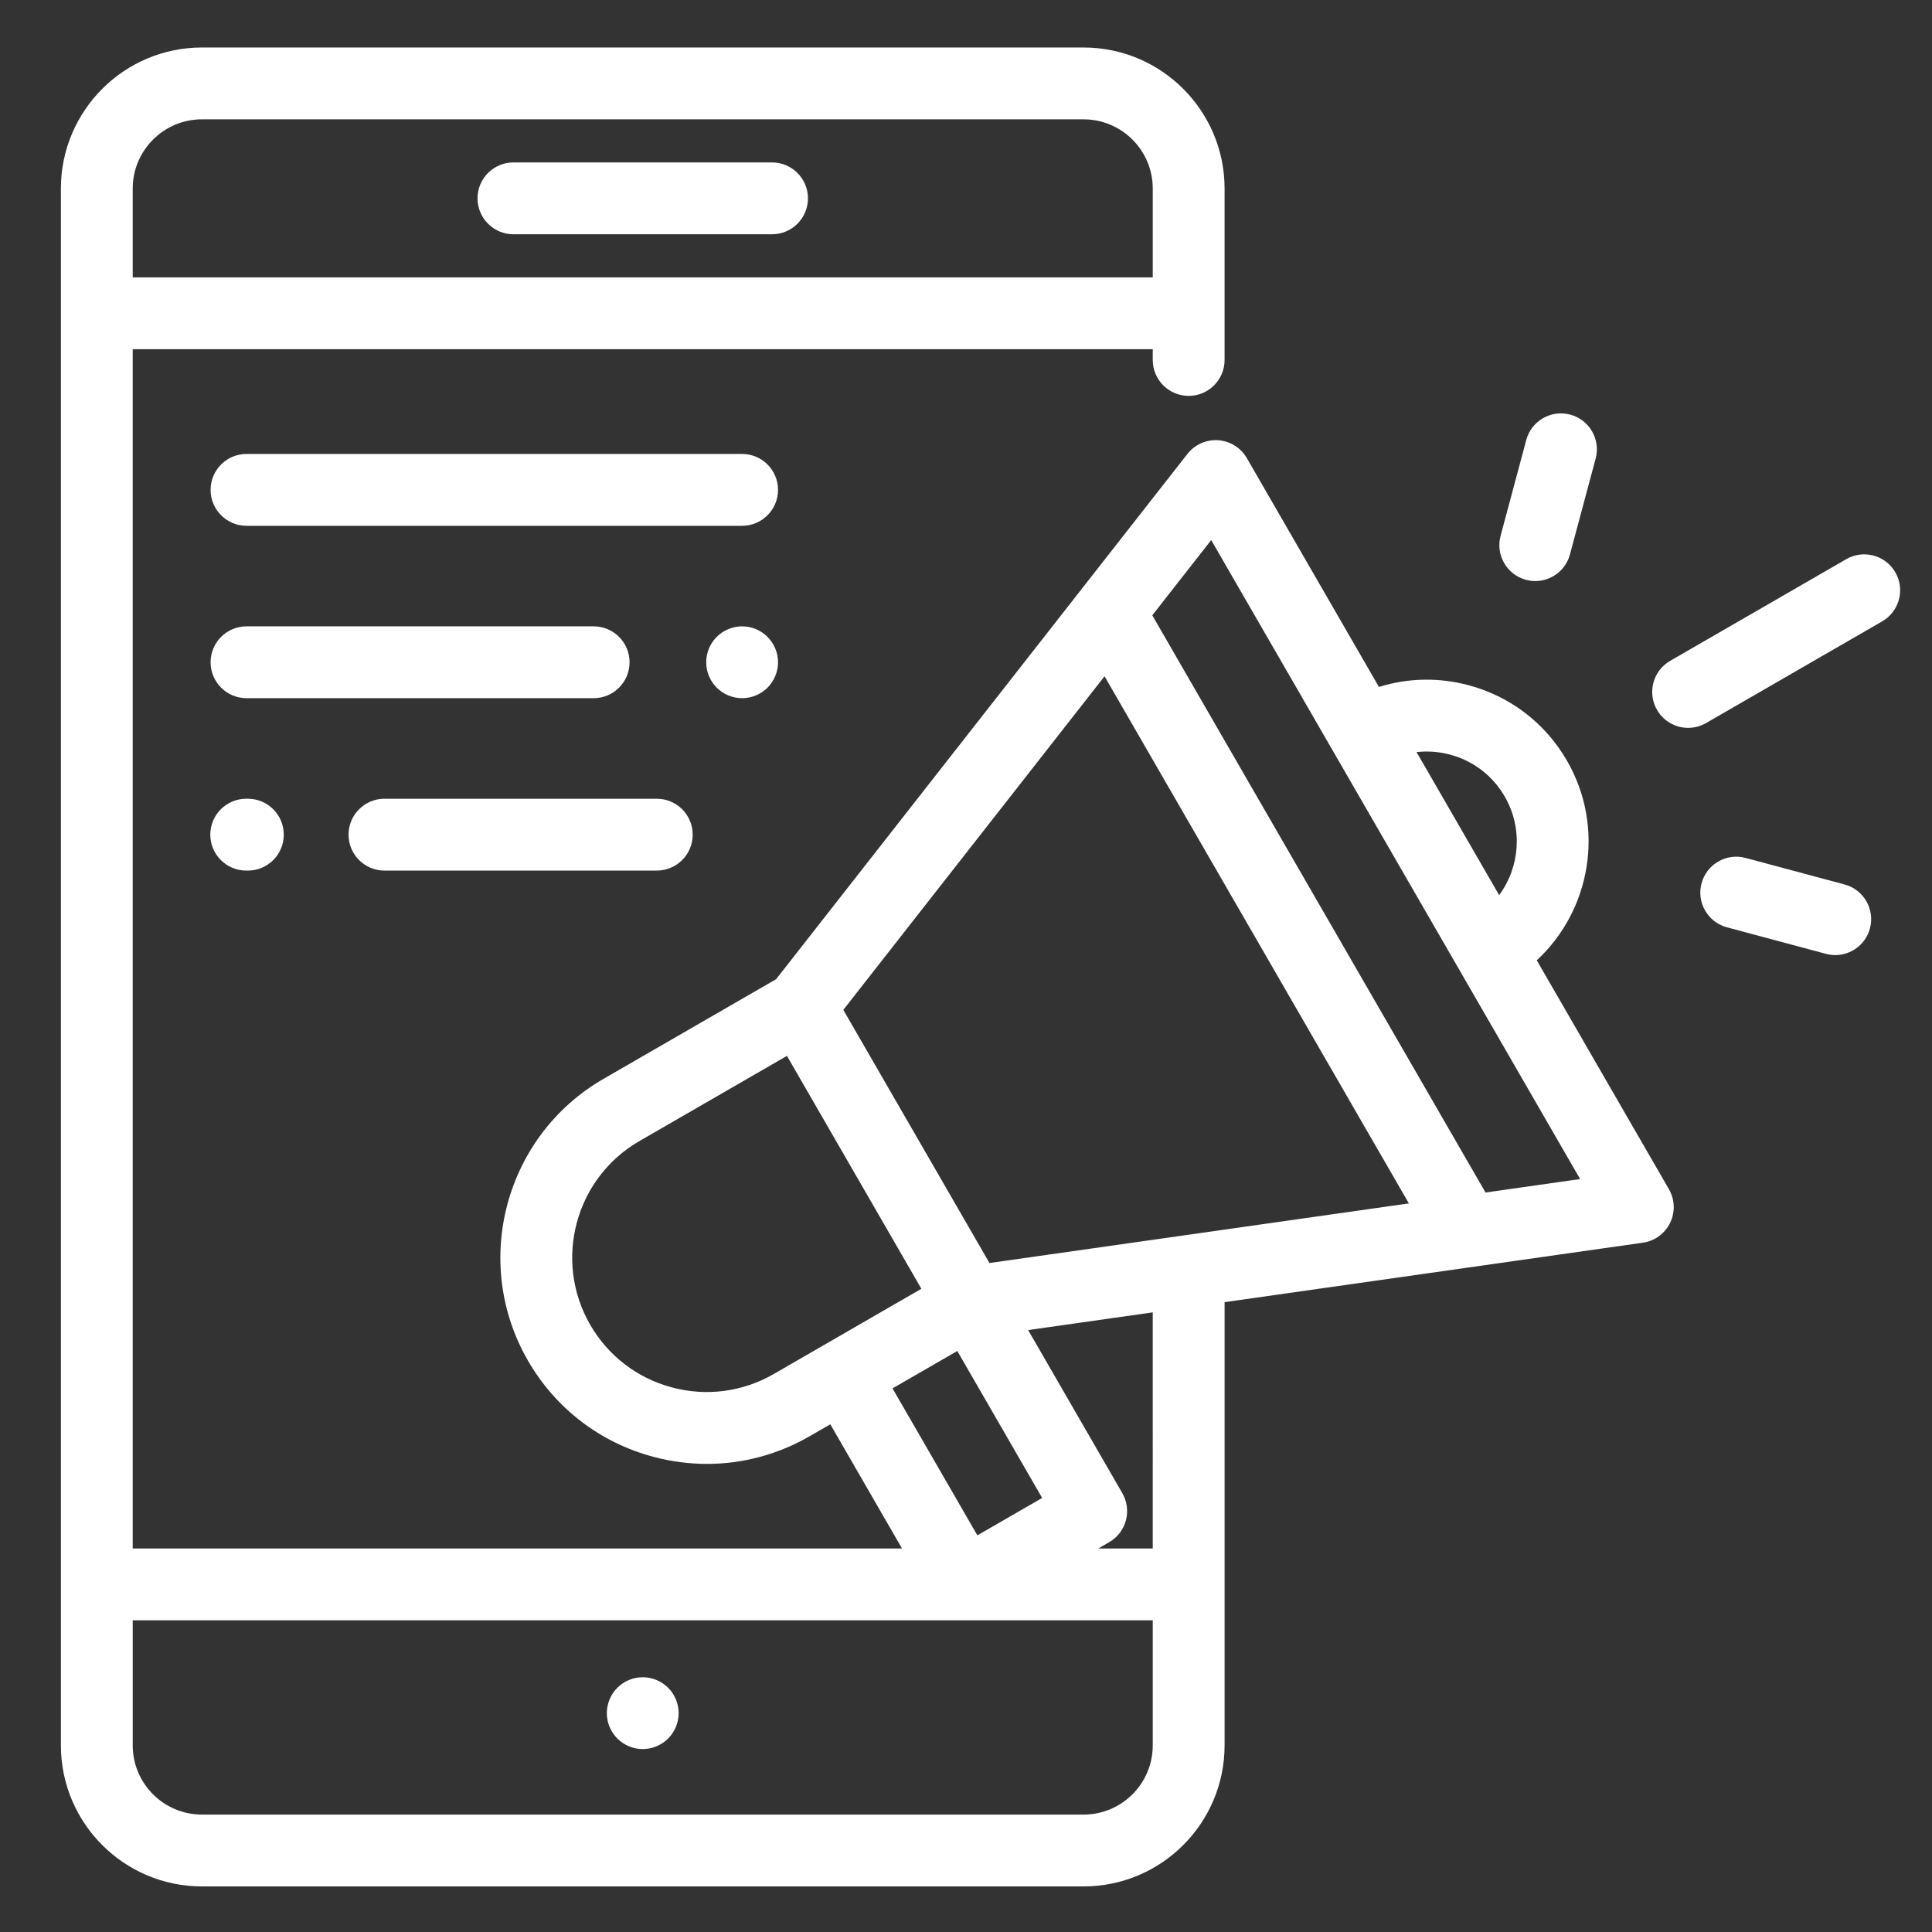 <?xml version="1.0" encoding="utf-8"?>
<!-- Generator: Adobe Illustrator 16.0.0, SVG Export Plug-In . SVG Version: 6.00 Build 0)  -->
<!DOCTYPE svg PUBLIC "-//W3C//DTD SVG 1.1//EN" "http://www.w3.org/Graphics/SVG/1.1/DTD/svg11.dtd">
<svg version="1.1" id="Capa_1" xmlns="http://www.w3.org/2000/svg" xmlns:xlink="http://www.w3.org/1999/xlink" x="0px" y="0px"
	 width="2000px" height="2000px" viewBox="0 0 2000 2000" enable-background="new 0 0 2000 2000" xml:space="preserve">
<rect x="0" y="0" width="2000" height="2000" fill="#333333" stroke="none"/>
<g display="none">
	<g display="inline">
		<g>
			
				<linearGradient id="SVGID_1_" gradientUnits="userSpaceOnUse" x1="-603.171" y1="1580.01" x2="1071.967" y2="1580.01" gradientTransform="matrix(1 0 0 -1 702.4 2580.01)">
				<stop  offset="0" style="stop-color:#00D78A"/>
				<stop  offset="1" style="stop-color:#079FA8"/>
			</linearGradient>
			<path fill="url(#SVGID_1_)" d="M1781.246,433.596c21.569,0,39.063-17.488,39.063-39.062V39.066
				c0-12.488-5.969-24.227-16.066-31.578c-10.094-7.355-23.102-9.438-34.984-5.603L1000,249.956L230.745,1.887
				c-11.902-3.836-24.892-1.754-34.984,5.603c-10.098,7.352-16.07,19.09-16.07,31.578v1669.935c0,16.953,10.938,31.973,27.074,37.18
				l781.247,251.934h0.004c3.875,1.25,7.918,1.887,11.988,1.887c4.02,0,8.063-0.621,11.983-1.883l781.246-251.934
				c16.137-5.207,27.074-20.223,27.074-37.18V711.614c0-21.574-17.492-39.063-39.063-39.063c-21.57,0-39.063,17.488-39.063,39.063
				v968.94l-703.122,226.737V319.444l703.122-226.738v301.827C1742.184,416.108,1759.676,433.596,1781.246,433.596z
				 M960.938,1907.293l-703.122-226.737V92.707l703.122,226.738V1907.293z"/>
		</g>
	</g>
	<g display="inline">
		<g>
			
				<linearGradient id="SVGID_2_" gradientUnits="userSpaceOnUse" x1="-603.171" y1="2029.227" x2="1071.967" y2="2029.227" gradientTransform="matrix(1 0 0 -1 702.4 2580.01)">
				<stop  offset="0" style="stop-color:#00D78A"/>
				<stop  offset="1" style="stop-color:#079FA8"/>
			</linearGradient>
			<path fill="url(#SVGID_2_)" d="M1808.86,523.166c-7.262-7.266-17.34-11.445-27.613-11.445c-10.272,0-20.352,4.181-27.617,11.445
				c-7.264,7.265-11.444,17.344-11.444,27.617c0,10.272,4.176,20.352,11.444,27.617c7.27,7.265,17.345,11.444,27.617,11.444
				c10.273,0,20.353-4.18,27.613-11.444c7.266-7.267,11.449-17.345,11.449-27.617C1820.309,540.51,1816.129,530.432,1808.86,523.166
				z"/>
		</g>
	</g>
	<g display="inline">
		<g>
			
				<linearGradient id="SVGID_3_" gradientUnits="userSpaceOnUse" x1="-603.171" y1="1925.97" x2="1071.967" y2="1925.97" gradientTransform="matrix(1 0 0 -1 702.4 2580.01)">
				<stop  offset="0" style="stop-color:#00D78A"/>
				<stop  offset="1" style="stop-color:#079FA8"/>
			</linearGradient>
			<path fill="url(#SVGID_3_)" d="M821.438,458.303L421.291,329.265c-11.902-3.832-24.892-1.754-34.984,5.601
				c-10.098,7.352-16.066,19.086-16.066,31.574v446.155c0,16.961,10.938,31.978,27.07,37.185l400.15,129.038
				c3.926,1.266,7.965,1.883,11.983,1.883c8.164,0,16.234-2.56,23-7.488c10.099-7.352,16.066-19.086,16.066-31.574V495.482
				C848.512,478.529,837.573,463.51,821.438,458.303z M770.391,887.996L448.365,784.153V420.084L770.39,523.927L770.391,887.996
				L770.391,887.996z"/>
		</g>
	</g>
	<g display="inline">
		<g>
			
				<linearGradient id="SVGID_4_" gradientUnits="userSpaceOnUse" x1="-603.171" y1="1463.433" x2="1071.967" y2="1463.433" gradientTransform="matrix(1 0 0 -1 702.4 2580.01)">
				<stop  offset="0" style="stop-color:#00D78A"/>
				<stop  offset="1" style="stop-color:#079FA8"/>
			</linearGradient>
			<path fill="url(#SVGID_4_)" d="M821.442,1143.917l-400.15-129.038c-20.551-6.613-42.551,4.66-49.168,25.188
				c-6.616,20.53,4.656,42.547,25.188,49.168l400.15,129.038c3.987,1.284,8.026,1.895,11.995,1.895
				c16.5,0,31.832-10.539,37.173-27.086C853.25,1172.554,841.973,1150.538,821.442,1143.917z"/>
		</g>
	</g>
	<g display="inline">
		<g>
			
				<linearGradient id="SVGID_5_" gradientUnits="userSpaceOnUse" x1="-603.171" y1="1247.301" x2="1071.967" y2="1247.301" gradientTransform="matrix(1 0 0 -1 702.4 2580.01)">
				<stop  offset="0" style="stop-color:#00D78A"/>
				<stop  offset="1" style="stop-color:#079FA8"/>
			</linearGradient>
			<path fill="url(#SVGID_5_)" d="M821.442,1360.05l-400.15-129.039c-20.551-6.612-42.551,4.66-49.168,25.188
				c-6.616,20.531,4.656,42.547,25.188,49.168l400.15,129.038c3.987,1.284,8.026,1.895,11.995,1.895
				c16.5,0,31.832-10.539,37.173-27.086C853.25,1388.686,841.973,1366.674,821.442,1360.05z"/>
		</g>
	</g>
	<g display="inline">
		<g>
			
				<linearGradient id="SVGID_6_" gradientUnits="userSpaceOnUse" x1="-603.171" y1="1031.168" x2="1071.967" y2="1031.168" gradientTransform="matrix(1 0 0 -1 702.4 2580.01)">
				<stop  offset="0" style="stop-color:#00D78A"/>
				<stop  offset="1" style="stop-color:#079FA8"/>
			</linearGradient>
			<path fill="url(#SVGID_6_)" d="M821.442,1576.182l-400.15-129.039c-20.551-6.612-42.551,4.66-49.168,25.188
				c-6.616,20.531,4.656,42.547,25.188,49.168l400.15,129.038c3.987,1.286,8.026,1.895,11.995,1.895
				c16.5,0,31.832-10.539,37.173-27.085C853.25,1604.814,841.973,1582.803,821.442,1576.182z"/>
		</g>
	</g>
	<g display="inline">
		<g>
			
				<linearGradient id="SVGID_7_" gradientUnits="userSpaceOnUse" x1="-603.17" y1="1254.25" x2="1071.967" y2="1254.25" gradientTransform="matrix(1 0 0 -1 702.4 2580.01)">
				<stop  offset="0" style="stop-color:#00D78A"/>
				<stop  offset="1" style="stop-color:#079FA8"/>
			</linearGradient>
			<path fill="url(#SVGID_7_)" d="M1613.09,1006.586c-10.094-7.352-23.104-9.434-34.983-5.602l-400.146,129.039
				c-16.138,5.207-27.074,20.223-27.074,37.179v446.155c0,12.487,5.969,24.227,16.065,31.573c6.763,4.927,14.832,7.488,23,7.488
				c4.021,0,8.063-0.621,11.984-1.883l400.146-129.039c16.138-5.207,27.074-20.224,27.074-37.181v-446.153
				C1629.156,1025.676,1623.189,1013.938,1613.09,1006.586z M1551.032,1455.873l-322.022,103.844v-364.068l322.021-103.844
				L1551.032,1455.873L1551.032,1455.873z"/>
		</g>
	</g>
	<g display="inline">
		<g>
			
				<linearGradient id="SVGID_8_" gradientUnits="userSpaceOnUse" x1="-603.169" y1="1716.783" x2="1071.965" y2="1716.783" gradientTransform="matrix(1 0 0 -1 702.4 2580.01)">
				<stop  offset="0" style="stop-color:#00D78A"/>
				<stop  offset="1" style="stop-color:#079FA8"/>
			</linearGradient>
			<path fill="url(#SVGID_8_)" d="M1627.271,786.716c-6.621-20.531-28.629-31.809-49.168-25.188l-400.146,129.038
				c-20.531,6.621-31.813,28.637-25.188,49.168c5.336,16.547,20.672,27.086,37.172,27.086c3.974,0,8.012-0.613,11.996-1.896
				l400.146-129.038C1622.615,829.259,1633.896,807.247,1627.271,786.716z"/>
		</g>
	</g>
	<g display="inline">
		<g>
			
				<linearGradient id="SVGID_9_" gradientUnits="userSpaceOnUse" x1="-603.169" y1="1932.916" x2="1071.965" y2="1932.916" gradientTransform="matrix(1 0 0 -1 702.4 2580.01)">
				<stop  offset="0" style="stop-color:#00D78A"/>
				<stop  offset="1" style="stop-color:#079FA8"/>
			</linearGradient>
			<path fill="url(#SVGID_9_)" d="M1627.271,570.584c-6.621-20.531-28.629-31.809-49.168-25.188l-400.146,129.037
				c-20.531,6.621-31.813,28.638-25.188,49.168c5.336,16.547,20.672,27.086,37.172,27.086c3.974,0,8.012-0.612,11.996-1.895
				l400.146-129.038C1622.615,613.131,1633.896,591.119,1627.271,570.584z"/>
		</g>
	</g>
	<g display="inline">
		<g>
			
				<linearGradient id="SVGID_10_" gradientUnits="userSpaceOnUse" x1="-603.169" y1="2149.043" x2="1071.965" y2="2149.043" gradientTransform="matrix(1 0 0 -1 702.4 2580.01)">
				<stop  offset="0" style="stop-color:#00D78A"/>
				<stop  offset="1" style="stop-color:#079FA8"/>
			</linearGradient>
			<path fill="url(#SVGID_10_)" d="M1627.271,354.456c-6.621-20.531-28.629-31.808-49.168-25.187l-400.146,129.038
				c-20.531,6.621-31.813,28.638-25.188,49.168c5.336,16.547,20.672,27.086,37.172,27.086c3.974,0,8.012-0.612,11.996-1.895
				l400.146-129.039C1622.615,396.999,1633.896,374.987,1627.271,354.456z"/>
		</g>
	</g>
</g>
<g display="none">
	<g display="inline">
		
			<linearGradient id="SVGID_11_" gradientUnits="userSpaceOnUse" x1="-688.351" y1="1584.512" x2="1278.598" y2="1584.512" gradientTransform="matrix(1 0 0 -1 702.4 2580.01)">
			<stop  offset="0" style="stop-color:#00D78A"/>
			<stop  offset="1" style="stop-color:#079FA8"/>
		</linearGradient>
		<path fill="url(#SVGID_11_)" d="M1953.526,290.941L1702.054,39.469c-36.628-36.628-96.229-36.624-132.857,0l-473.474,473.471
			c-11.855,11.858-11.855,31.075,0,42.936c11.854,11.852,31.076,11.852,42.933,0l473.47-473.47
			c6.277-6.277,14.623-9.731,23.496-9.731c8.875,0,17.221,3.454,23.496,9.731l251.478,251.472c6.272,6.273,9.73,14.618,9.73,23.497
			c0,8.875-3.458,17.219-9.73,23.493l-61.716,61.715l-161.696-161.694c-11.854-11.852-31.076-11.852-42.933,0
			c-11.855,11.86-11.855,31.077,0,42.936l161.693,161.693l-70.508,70.509l-71.066-71.065c-11.854-11.852-31.074-11.852-42.932,0
			c-11.855,11.86-11.855,31.076,0,42.937l71.064,71.062l-70.509,70.508l-71.064-71.064c-11.855-11.853-31.076-11.853-42.931,0
			c-11.856,11.859-11.856,31.076,0,42.936l71.063,71.063l-70.509,70.508l-161.697-161.7c-11.853-11.849-31.076-11.856-42.932,0
			c-11.856,11.859-11.856,31.076,0,42.936l161.696,161.697l-70.508,70.508l-71.065-71.064c-11.855-11.853-31.075-11.853-42.933,0
			c-11.854,11.858-11.854,31.076,0,42.936l71.062,71.063l-59.646,59.647L994.065,700.461l55.515-55.518
			c11.854-11.86,11.854-31.077,0-42.938c-11.855-11.852-31.077-11.852-42.934,0l-55.517,55.519L391.118,97.534
			c-38.947-38.948-90.73-60.397-145.812-60.397C190.229,37.141,138.445,58.59,99.5,97.538c-38.952,38.948-60.4,90.728-60.4,145.811
			c0,55.08,21.449,106.863,60.397,145.811l559.999,559.999L41.52,1567.146c-36.628,36.631-36.628,96.229,0,132.859l251.473,251.478
			c17.74,17.74,41.333,27.515,66.429,27.515c25.094,0,48.687-9.773,66.428-27.515l617.983-617.983l44.015,44.016
			c11.855,11.854,31.075,11.854,42.932,0c11.855-11.858,11.855-31.076,0-42.936l-60.754-60.754c-1.18-1.868-2.562-3.644-4.188-5.27
			c-1.625-1.624-3.4-3.008-5.264-4.187L402.772,606.567l81.412-81.411l50.335,50.335c5.928,5.924,13.696,8.89,21.467,8.89
			c7.772,0,15.541-2.966,21.468-8.89c11.856-11.859,11.856-31.076,0-42.937l-50.33-50.332l81.411-81.411l321.094,321.093
			c0.012,0.016,0.022,0.026,0.038,0.043c0.016,0.015,0.026,0.022,0.041,0.039l338.389,338.389c0.837,1.106,1.729,2.19,2.74,3.2
			c1.01,1.011,2.09,1.9,3.194,2.739l450.521,450.519l-81.412,81.412l-454.545-454.545c-0.273-0.297-0.521-0.608-0.809-0.893
			L1006.524,961.54c-0.3-0.299-0.626-0.561-0.935-0.845L685.404,640.514c-11.854-11.852-31.076-11.852-42.932,0
			c-11.855,11.859-11.855,31.076,0,42.937l957.726,957.725l-81.416,81.411l-288.503-288.507c-11.855-11.854-31.076-11.854-42.933,0
			c-11.855,11.858-11.855,31.076,0,42.936l309.971,309.973c2.947,2.946,6.598,5.323,10.481,6.831l366.806,142.411
			c5.786,2.243,11.817,3.334,17.805,3.334c12.838,0,25.446-5.024,34.855-14.44c13.796-13.804,18.137-34.473,11.064-52.659
			l-142.563-366.639c-1.506-3.872-3.885-7.529-6.827-10.468l-453.479-453.481l618.065-618.072
			C1990.156,387.17,1990.156,327.573,1953.526,290.941z M1000.91,1290.568l-59.574,59.56l-71.065-71.065
			c-11.854-11.853-31.076-11.853-42.932,0c-11.856,11.859-11.856,31.076,0,42.937l71.064,71.065l-70.508,70.508l-161.697-161.697
			c-11.855-11.852-31.077-11.852-42.932,0c-11.856,11.86-11.856,31.076,0,42.938l161.697,161.696l-70.509,70.509l-71.064-71.065
			c-11.856-11.853-31.076-11.853-42.932,0c-11.856,11.859-11.856,31.076,0,42.937l71.064,71.063l-70.508,70.509l-71.065-71.064
			c-11.855-11.854-31.077-11.854-42.932,0c-11.856,11.858-11.856,31.076,0,42.935l71.065,71.065l-70.51,70.509l-161.697-161.697
			c-11.855-11.852-31.075-11.852-42.932,0c-11.855,11.86-11.855,31.076,0,42.938l161.697,161.692l-61.714,61.714
			c-6.278,6.278-14.622,9.735-23.497,9.735s-17.219-3.457-23.497-9.735L84.464,1657.071c-12.954-12.955-12.954-34.034,0-46.989
			l617.979-617.983L1000.91,1290.568z M142.429,346.229c-56.728-56.728-56.728-149.031,0-205.758
			c56.728-56.731,149.031-56.731,205.758,0l95.953,95.952L238.382,442.181L142.429,346.229z M462.739,460.733
			c-0.008,0.007-0.016,0.011-0.02,0.019c-0.008,0.008-0.012,0.016-0.021,0.02L359.839,563.631l-78.522-78.521L487.075,279.35
			l78.522,78.522L462.739,460.733z M1872.31,1870.202l-299.137-116.134l182.874-182.872L1872.31,1870.202z"/>
	</g>
</g>
<g display="none">
	<g display="inline">
		<g>
			<g>
				
					<linearGradient id="SVGID_12_" gradientUnits="userSpaceOnUse" x1="-687.178" y1="2129.217" x2="967.555" y2="2129.217" gradientTransform="matrix(1 0 0 -1 702.4 2580.01)">
					<stop  offset="0" style="stop-color:#00D78A"/>
					<stop  offset="1" style="stop-color:#079FA8"/>
				</linearGradient>
				<path fill="url(#SVGID_12_)" d="M1664.907,412.903c-20.916,0-37.89,16.975-37.89,37.891c0,20.915,16.974,37.89,37.89,37.89
					c20.915,0,37.892-16.975,37.892-37.89C1702.799,429.878,1685.823,412.903,1664.907,412.903z"/>
			</g>
		</g>
		<g>
			<g>
				
					<linearGradient id="SVGID_13_" gradientUnits="userSpaceOnUse" x1="-687.179" y1="2129.217" x2="967.554" y2="2129.217" gradientTransform="matrix(1 0 0 -1 702.4 2580.01)">
					<stop  offset="0" style="stop-color:#00D78A"/>
					<stop  offset="1" style="stop-color:#079FA8"/>
				</linearGradient>
				<path fill="url(#SVGID_13_)" d="M331.156,412.903c-20.916,0-37.891,16.975-37.891,37.891c0,20.915,16.975,37.89,37.891,37.89
					s37.892-16.975,37.892-37.89C369.047,429.878,352.072,412.903,331.156,412.903z"/>
			</g>
		</g>
		<g>
			<g>
				
					<linearGradient id="SVGID_14_" gradientUnits="userSpaceOnUse" x1="-687.179" y1="1763.273" x2="967.554" y2="1763.273" gradientTransform="matrix(1 0 0 -1 702.4 2580.01)">
					<stop  offset="0" style="stop-color:#00D78A"/>
					<stop  offset="1" style="stop-color:#079FA8"/>
				</linearGradient>
				<path fill="url(#SVGID_14_)" d="M1930.142,867.589h-45.317c-14.162-109.14-48.386-213.146-102.092-309.584
					c-10.182-18.278-33.252-24.853-51.538-14.671c-18.282,10.181-24.854,33.257-14.671,51.539
					c47.393,85.114,78.229,176.676,91.891,272.717h-29.834c-20.928,0-37.891,16.963-37.891,37.891v151.563
					c0,20.927,16.963,37.891,37.891,37.891h151.563c20.927,0,37.891-16.964,37.891-37.891V905.479
					C1968.031,884.553,1951.069,867.589,1930.142,867.589z M1892.25,1019.151h-75.78V943.37h34.396c0.013,0,0.026,0,0.038,0
					c0.016,0,0.026,0,0.041,0h41.305V1019.151z"/>
			</g>
		</g>
		<g>
			<g>
				
					<linearGradient id="SVGID_15_" gradientUnits="userSpaceOnUse" x1="-687.179" y1="1386.561" x2="967.555" y2="1386.561" gradientTransform="matrix(1 0 0 -1 702.4 2580.01)">
					<stop  offset="0" style="stop-color:#00D78A"/>
					<stop  offset="1" style="stop-color:#079FA8"/>
				</linearGradient>
				<path fill="url(#SVGID_15_)" d="M1414.76,1142.754c-0.023-0.587-0.039-1.175-0.088-1.761c-0.068-0.804-0.178-1.596-0.295-2.384
					c-0.073-0.485-0.131-0.972-0.226-1.455c-0.175-0.93-0.401-1.838-0.641-2.743c-0.091-0.346-0.163-0.689-0.265-1.031
					c-0.338-1.133-0.731-2.243-1.172-3.331c-0.049-0.116-0.083-0.242-0.133-0.359c-0.521-1.266-1.109-2.496-1.762-3.687
					l-378.898-693.381c-6.642-12.155-19.393-19.718-33.255-19.718c-13.856,0-26.606,7.563-33.249,19.722l-378.896,693.38
					c-0.652,1.19-1.239,2.422-1.763,3.688c-0.049,0.116-0.083,0.238-0.132,0.358c-0.439,1.088-0.833,2.198-1.17,3.331
					c-0.104,0.343-0.175,0.687-0.266,1.031c-0.243,0.904-0.467,1.812-0.642,2.742c-0.091,0.48-0.146,0.967-0.224,1.456
					c-0.118,0.788-0.227,1.58-0.295,2.383c-0.05,0.587-0.07,1.175-0.087,1.762c-0.02,0.479-0.072,0.947-0.072,1.434
					c0,0.25,0.034,0.488,0.038,0.738c0.011,0.595,0.049,1.187,0.091,1.78c0.049,0.755,0.11,1.504,0.205,2.247
					c0.068,0.521,0.15,1.041,0.239,1.564c0.137,0.817,0.3,1.629,0.489,2.429c0.105,0.451,0.224,0.901,0.349,1.35
					c0.239,0.863,0.511,1.712,0.807,2.55c0.083,0.239,0.137,0.481,0.228,0.722l136.647,362.114
					c-10.961,5.435-21.101,12.65-30.009,21.557c-21.476,21.477-33.302,50.02-33.302,80.369c0,49.395,31.681,91.514,75.781,107.153
					v207.337c0,20.928,16.963,37.892,37.891,37.892h454.693c20.927,0,37.891-16.964,37.891-37.892V1728.83
					c15.796-5.573,30.281-14.646,42.482-26.85c21.473-21.477,33.298-50.02,33.298-80.369c0-44.607-25.838-83.275-63.326-101.876
					l136.668-362.164c0.091-0.239,0.144-0.481,0.228-0.722c0.295-0.838,0.568-1.687,0.808-2.55c0.125-0.446,0.237-0.897,0.348-1.35
					c0.19-0.8,0.351-1.61,0.489-2.429c0.087-0.523,0.175-1.042,0.239-1.564c0.095-0.743,0.153-1.492,0.204-2.247
					c0.037-0.595,0.078-1.187,0.091-1.78c0.004-0.246,0.038-0.488,0.038-0.738C1414.83,1143.705,1414.778,1143.235,1414.76,1142.754
					z M998.029,1106.3c20.9,0,37.897,16.998,37.897,37.892c0,20.893-16.997,37.891-37.897,37.891
					c-20.893,0-37.89-16.998-37.89-37.891C960.139,1123.298,977.136,1106.3,998.029,1106.3z M1187.489,1898.211H808.575v-162.929
					h378.912L1187.489,1898.211L1187.489,1898.211z M1252.163,1648.392c-7.161,7.165-16.676,11.109-26.784,11.109H770.686
					c-20.893,0-37.891-16.997-37.891-37.891c0-10.108,3.943-19.623,11.105-26.78c7.165-7.165,16.675-11.11,26.785-11.11h454.438
					c0.086,0,0.168,0.013,0.252,0.013c0.041,0,0.088-0.005,0.129-0.005c20.835,0.068,37.769,17.032,37.769,37.884
					C1263.27,1631.72,1259.323,1641.234,1252.163,1648.392z M1199.178,1507.939H796.887l-122.966-325.858h96.765
					c20.927,0,37.891-16.964,37.891-37.892c0-20.927-16.963-37.891-37.891-37.891h-87.679L960.138,599.15v437.886
					c-44.102,15.641-75.781,57.757-75.781,107.154c0,62.679,50.993,113.672,113.671,113.672c62.687,0,113.68-50.993,113.68-113.672
					c0-49.396-31.681-91.515-75.781-107.154V599.15l277.131,507.148h-87.678c-20.929,0-37.892,16.964-37.892,37.892
					c0,20.927,16.963,37.891,37.892,37.891h96.765L1199.178,1507.939z"/>
			</g>
		</g>
		<g>
			<g>
				
					<linearGradient id="SVGID_16_" gradientUnits="userSpaceOnUse" x1="-687.179" y1="1763.275" x2="967.554" y2="1763.275" gradientTransform="matrix(1 0 0 -1 702.4 2580.01)">
					<stop  offset="0" style="stop-color:#00D78A"/>
					<stop  offset="1" style="stop-color:#079FA8"/>
				</linearGradient>
				<path fill="url(#SVGID_16_)" d="M264.865,543.333c-18.285-10.185-41.36-3.615-51.538,14.671
					c-53.702,96.439-87.93,200.445-102.089,309.584H65.923c-20.927,0-37.892,16.963-37.892,37.891v151.563
					c0,20.927,16.964,37.891,37.892,37.891h151.562c20.928,0,37.891-16.964,37.891-37.891V905.479
					c0-20.927-16.963-37.89-37.891-37.89h-29.839c13.667-96.041,44.499-187.604,91.893-272.717
					C289.719,576.59,283.153,553.515,264.865,543.333z M179.594,1019.151h-75.781V943.37h41.305c0.015,0,0.026,0,0.042,0
					c0.012,0,0.025,0,0.037,0h34.397V1019.151z"/>
			</g>
		</g>
	</g>
	<g display="inline">
		<g>
			
				<linearGradient id="SVGID_17_" gradientUnits="userSpaceOnUse" x1="-687.179" y1="2372.227" x2="967.554" y2="2372.227" gradientTransform="matrix(1 0 0 -1 702.4 2580.01)">
				<stop  offset="0" style="stop-color:#00D78A"/>
				<stop  offset="1" style="stop-color:#079FA8"/>
			</linearGradient>
			<path fill="url(#SVGID_17_)" d="M1854.361,33.998c-49.394,0-91.513,31.68-107.153,75.781h-635.5v-37.89
				c0-20.927-16.964-37.891-37.891-37.891H922.248c-20.928,0-37.891,16.963-37.891,37.891v37.891h-635.5
				c-15.642-44.102-57.761-75.781-107.153-75.781c-62.68,0-113.673,50.993-113.673,113.672c0,62.678,50.993,113.671,113.673,113.671
				c49.394,0,91.513-31.681,107.153-75.781h380.928c-80.815,33.817-154.93,77.717-215.934,129.146
				c-16.001,13.489-18.036,37.395-4.547,53.392c7.495,8.893,18.207,13.47,28.986,13.47c8.625,0,17.293-2.925,24.401-8.919
				c108.715-91.649,263.862-157.105,421.665-179.06v29.862c0,20.927,16.963,37.891,37.891,37.891h151.568
				c20.927,0,37.891-16.964,37.891-37.891V193.59c157.804,21.954,312.949,87.41,421.664,179.056
				c7.108,5.994,15.778,8.923,24.402,8.919c10.783,0,21.494-4.577,28.986-13.47c13.492-15.993,11.453-39.897-4.549-53.388
				c-61.002-51.429-135.116-95.329-215.934-129.146h380.93c15.641,44.1,57.756,75.781,107.152,75.781
				c62.68,0,113.672-50.993,113.672-113.671C1968.031,84.991,1917.039,33.998,1854.361,33.998z M141.704,185.561
				c-20.894,0-37.892-16.998-37.892-37.891s16.998-37.891,37.892-37.891c20.892,0,37.89,16.998,37.89,37.891
				S162.596,185.561,141.704,185.561z M1035.926,147.67v3.41v34.48h-75.788v-34.48v-3.41v-37.891h75.788V147.67z M1854.361,185.561
				c-20.893,0-37.891-16.998-37.891-37.891s16.998-37.891,37.891-37.891c20.894,0,37.892,16.998,37.892,37.891
				C1892.25,168.563,1875.252,185.561,1854.361,185.561z"/>
		</g>
	</g>
</g>
<g>
	<g>
		<g>
			<path fill="#FFFFFF" d="M799.211,168.148h-267.7c-20.53,0-37.179,16.646-37.179,37.18c0,20.535,16.648,37.18,37.179,37.18h267.7
				c20.53,0,37.18-16.645,37.18-37.18S819.741,168.148,799.211,168.148z"/>
		</g>
	</g>
	<g>
		<g>
			<path fill="#FFFFFF" d="M691.643,1747.16c-6.913-6.92-16.503-10.896-26.284-10.896s-19.371,3.979-26.288,10.896
				c-6.917,6.918-10.892,16.508-10.892,26.289c0,9.779,3.976,19.371,10.892,26.287c6.917,6.918,16.507,10.893,26.288,10.893
				s19.371-3.979,26.284-10.893c6.917-6.916,10.896-16.509,10.896-26.287C702.539,1763.631,698.564,1754.074,691.643,1747.16z"/>
		</g>
	</g>
	<g>
		<g>
			<path fill="#FFFFFF" d="M1727.66,1231.045l-136.796-236.931c56.093-51.97,71.056-137.728,31.242-206.685
				c-22.383-38.764-58.515-66.494-101.756-78.078c-30.988-8.308-62.97-7.553-92.879,1.76l-136.769-236.887
				c-6.176-10.694-17.262-17.63-29.586-18.497c-12.33-0.881-24.271,4.444-31.883,14.165l-425.823,543.781L624.705,1116.85
				c-101.975,58.871-137.033,189.732-78.159,291.707c28.522,49.4,74.567,84.734,129.668,99.494
				c18.396,4.933,37.063,7.371,55.612,7.371c37.001,0,73.52-9.703,106.426-28.705l21.282-12.285l74.23,128.566H137.398V361.484
				h1055.923v11.152c0,20.535,16.648,37.18,37.18,37.18c20.532,0,37.181-16.645,37.181-37.18V195.143
				c0-80.488-65.482-145.975-145.976-145.975H209.013c-80.492,0-145.975,65.483-145.975,145.975v1611.693
				c0,80.488,65.482,145.975,145.975,145.975h912.7c80.487,0,145.975-65.481,145.975-145.975V1347.99l433.008-61.549
				c12.229-1.736,22.795-9.431,28.199-20.537C1734.293,1254.803,1733.838,1241.74,1727.66,1231.045z M137.398,195.143
				c0-39.489,32.126-71.612,71.612-71.612h912.699c39.486,0,71.611,32.123,71.611,71.612v91.979H137.398V195.143z M1501.108,781.179
				c24.053,6.445,44.152,21.87,56.604,43.436c19.093,33.069,15.537,73.095-5.801,102.03l-85.485-148.068
				C1477.895,777.271,1489.621,778.1,1501.108,781.179z M801.073,1422.32c-32.196,18.59-69.715,23.522-105.614,13.903
				c-35.908-9.625-65.922-32.649-84.512-64.852c-38.371-66.463-15.519-151.758,50.942-190.129l152.75-88.191l139.169,241.082
				L801.073,1422.32z M923.937,1437.25l67.052-38.711l87.839,152.137l-67.051,38.711L923.937,1437.25z M1193.321,1806.832
				c0,39.49-32.125,71.611-71.61,71.611H209.013c-39.485,0-71.612-32.121-71.612-71.611v-129.475h1055.923v129.475H1193.321z
				 M1193.321,1602.998h-56.399l11.276-6.516c17.783-10.265,23.879-33.004,13.607-50.789l-97.457-168.805l128.973-18.334V1602.998z
				 M1024.297,1307.475L872.998,1045.42l270.418-345.328l315.045,545.669L1024.297,1307.475z M1537.811,1234.482L1192.84,636.975
				l60.998-77.894l381.906,661.479L1537.811,1234.482z"/>
		</g>
	</g>
	<g>
		<g>
			<path fill="#FFFFFF" d="M1962.031,592.45c-10.268-17.779-32.998-23.878-50.786-13.607l-182.302,105.255
				c-17.782,10.265-23.879,33.004-13.606,50.787c6.891,11.925,19.383,18.594,32.233,18.594c6.308,0,12.699-1.606,18.554-4.986
				l182.301-105.254C1966.209,632.973,1972.303,610.233,1962.031,592.45z"/>
		</g>
	</g>
	<g>
		<g>
			<path fill="#FFFFFF" d="M1625.51,429.209c-19.84-5.317-40.217,6.459-45.535,26.292l-26.578,99.193
				c-5.316,19.839,6.455,40.226,26.291,45.539c3.225,0.862,6.459,1.275,9.646,1.275c16.414,0,31.438-10.956,35.889-27.566
				l26.58-99.193C1657.116,454.909,1645.346,434.523,1625.51,429.209z"/>
		</g>
	</g>
	<g>
		<g>
			<path fill="#FFFFFF" d="M1909.471,915.595l-102.51-27.47c-19.838-5.317-40.218,6.459-45.535,26.292
				c-5.318,19.835,6.455,40.222,26.291,45.539l102.51,27.471c3.225,0.863,6.459,1.275,9.646,1.275
				c16.413,0,31.438-10.956,35.889-27.568C1941.076,941.296,1929.307,920.906,1909.471,915.595z"/>
		</g>
	</g>
	<g>
		<g>
			<path fill="#FFFFFF" d="M768.227,469.933H255.181c-20.531,0-37.179,16.646-37.179,37.181s16.647,37.18,37.179,37.18H768.23
				c20.532,0,37.18-16.645,37.18-37.18S788.758,469.933,768.227,469.933z"/>
		</g>
	</g>
	<g>
		<g>
			<path fill="#FFFFFF" d="M794.526,659.298c-6.917-6.954-16.508-10.896-26.288-10.896c-9.817,0-19.371,3.941-26.288,10.896
				c-6.954,6.917-10.892,16.507-10.892,26.287s3.942,19.371,10.892,26.288c6.917,6.913,16.471,10.892,26.288,10.892
				c9.78,0,19.371-3.979,26.288-10.892c6.913-6.917,10.893-16.508,10.893-26.288S801.443,666.215,794.526,659.298z"/>
		</g>
	</g>
	<g>
		<g>
			<path fill="#FFFFFF" d="M614.547,648.398H255.181c-20.531,0-37.179,16.645-37.179,37.18c0,20.534,16.647,37.179,37.179,37.179
				h359.366c20.53,0,37.18-16.645,37.18-37.179C651.727,665.043,635.077,648.398,614.547,648.398z"/>
		</g>
	</g>
	<g>
		<g>
			<path fill="#FFFFFF" d="M679.896,826.863H397.998c-20.53,0-37.18,16.645-37.18,37.18s16.646,37.179,37.18,37.179h281.895
				c20.531,0,37.18-16.645,37.18-37.179C717.072,843.508,700.427,826.863,679.896,826.863z"/>
		</g>
	</g>
	<g>
		<g>
			<path fill="#FFFFFF" d="M256.594,826.863h-1.726c-20.531,0-37.181,16.645-37.181,37.18s16.649,37.179,37.181,37.179h1.726
				c20.531,0,37.18-16.645,37.18-37.179C293.774,843.508,277.125,826.863,256.594,826.863z"/>
		</g>
	</g>
</g>
</svg>
